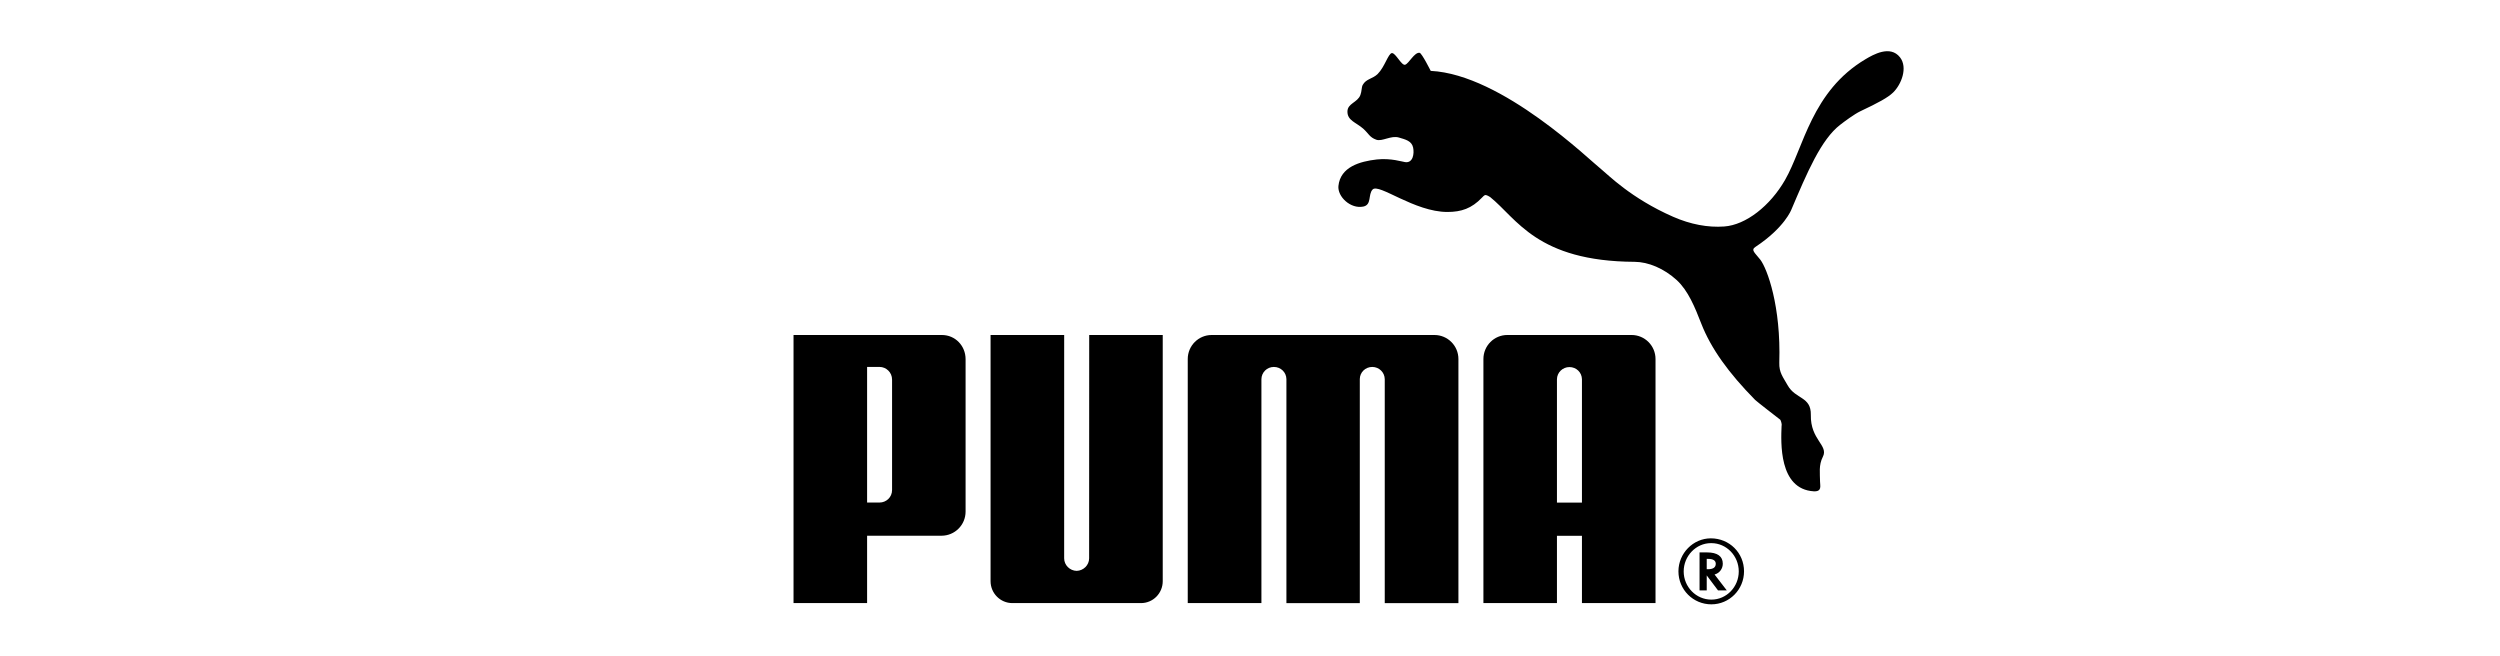 <?xml version="1.0" encoding="UTF-8"?> <svg xmlns="http://www.w3.org/2000/svg" xmlns:xlink="http://www.w3.org/1999/xlink" xml:space="preserve" width="172.206mm" height="45.156mm" version="1.1" style="shape-rendering:geometricPrecision; text-rendering:geometricPrecision; image-rendering:optimizeQuality; fill-rule:evenodd; clip-rule:evenodd" viewBox="0 0 269839 70757"> <defs> <style type="text/css"> .fil0 {fill:none} .fil1 {fill:black} </style> </defs> <rect class="fil0" width="269839" height="70757"></rect> <g id="_1747944775184"> <g> <path class="fil1" d="M150227 5731c-392,60 -769,1503 -1527,2255 -554,543 -1245,509 -1613,1180 -139,251 -94,678 -252,1089 -309,822 -1398,895 -1398,1790 -4,967 908,1152 1698,1838 616,552 676,932 1422,1200 637,217 1585,-492 2439,-237 701,209 1372,359 1530,1079 139,664 -10,1692 -859,1574 -287,-32 -1529,-450 -3055,-288 -1841,209 -3942,810 -4148,2862 -113,1148 1306,2501 2676,2225 948,-186 500,-1303 1016,-1846 676,-695 4509,2427 8073,2427 1500,0 2615,-379 3723,-1540 104,-88 230,-279 390,-290 151,11 415,160 502,224 2870,2307 5039,6933 15586,6988 1483,7 3173,716 4552,1975 1231,1138 1951,2907 2650,4703 1055,2695 2947,5316 5815,8233 157,156 2518,1992 2706,2130 30,18 204,433 143,665 -69,1748 -324,6834 3468,7064 927,47 684,-605 684,-1053 -2,-886 -164,-1766 303,-2672 639,-1248 -1355,-1822 -1296,-4519 41,-2011 -1647,-1668 -2505,-3200 -494,-887 -933,-1358 -900,-2444 192,-6109 -1301,-10123 -2045,-11108 -580,-745 -1061,-1041 -530,-1385 3164,-2090 3882,-4035 3882,-4035 1683,-3955 3196,-7568 5282,-9158 421,-328 1498,-1133 2160,-1449 1946,-918 2972,-1474 3537,-2024 895,-873 1602,-2691 744,-3794 -1066,-1360 -2911,-280 -3725,202 -5817,3452 -6675,9543 -8689,13040 -1608,2795 -4221,4847 -6558,5015 -1753,130 -3641,-225 -5521,-1050 -4574,-2005 -7076,-4594 -7666,-5052 -1229,-948 -10768,-10312 -18496,-10694 0,0 -959,-1920 -1200,-1952 -565,-72 -1144,1147 -1558,1289 -391,130 -1046,-1321 -1440,-1257l0 0zm-34021 55886c-728,-17 -1346,-615 -1346,-1353l2 -24106 -7945 0 0 26572c0,1303 1056,2365 2350,2365l13887 0c1303,0 2346,-1062 2346,-2365l0 -26572 -7937 0 -8 24106c0,738 -618,1336 -1349,1353l0 0zm26600 -25459l-12024 0c-1423,0 -2582,1157 -2582,2595l0 26342 7952 0 0 -24163c6,-741 605,-1327 1344,-1327 742,0 1338,573 1354,1306l0 24184 7921 0 0 -24184c9,-733 605,-1306 1345,-1306 735,0 1342,586 1348,1326l0 24164 7952 0 0 -26342c0,-1438 -1161,-2595 -2584,-2595l-12026 0zm-46520 4824c5,-804 -651,-1377 -1346,-1377l-1349 0 0 14636 1349 0c701,0 1351,-558 1346,-1358l0 -11901zm5331 16841l-8026 0 0 7272 -7941 0 0 -28937 16018 0c1433,0 2553,1165 2553,2607l0 16452c0,1444 -1163,2606 -2604,2606l0 0zm83049 801c-1596,0 -2936,1380 -2936,3051 0,1677 1340,3045 2987,3045 1634,0 2957,-1368 2957,-3045 0,-1675 -1323,-3051 -2957,-3051l-51 0zm3577 3042c0,1965 -1575,3563 -3526,3563 -1971,0 -3554,-1586 -3554,-3563 0,-1939 1583,-3560 3496,-3560 2009,0 3584,1572 3584,3560z"></path> </g> <path class="fil1" d="M184350 61440c552,0 842,-196 842,-588 0,-349 -281,-528 -818,-528l-158 0 0 1116 134 0zm2033 2287l-948 0 -1219 -1622 0 1622 -775 0 0 -4102 815 0c1106,0 1694,418 1694,1217 0,533 -347,1007 -831,1148l-57 21 1321 1716zm-15635 -9480l0 -13325c-19,-737 -612,-1302 -1353,-1302 -733,0 -1340,588 -1345,1323l0 13304 2698 0zm0 10848l0 -7264 -2698 0 0 7264 -7937 0 0 -26342c0,-1438 1158,-2595 2581,-2595l13410 0c1426,0 2585,1157 2585,2595l0 26342 -7941 0z"></path> </g> </svg> 